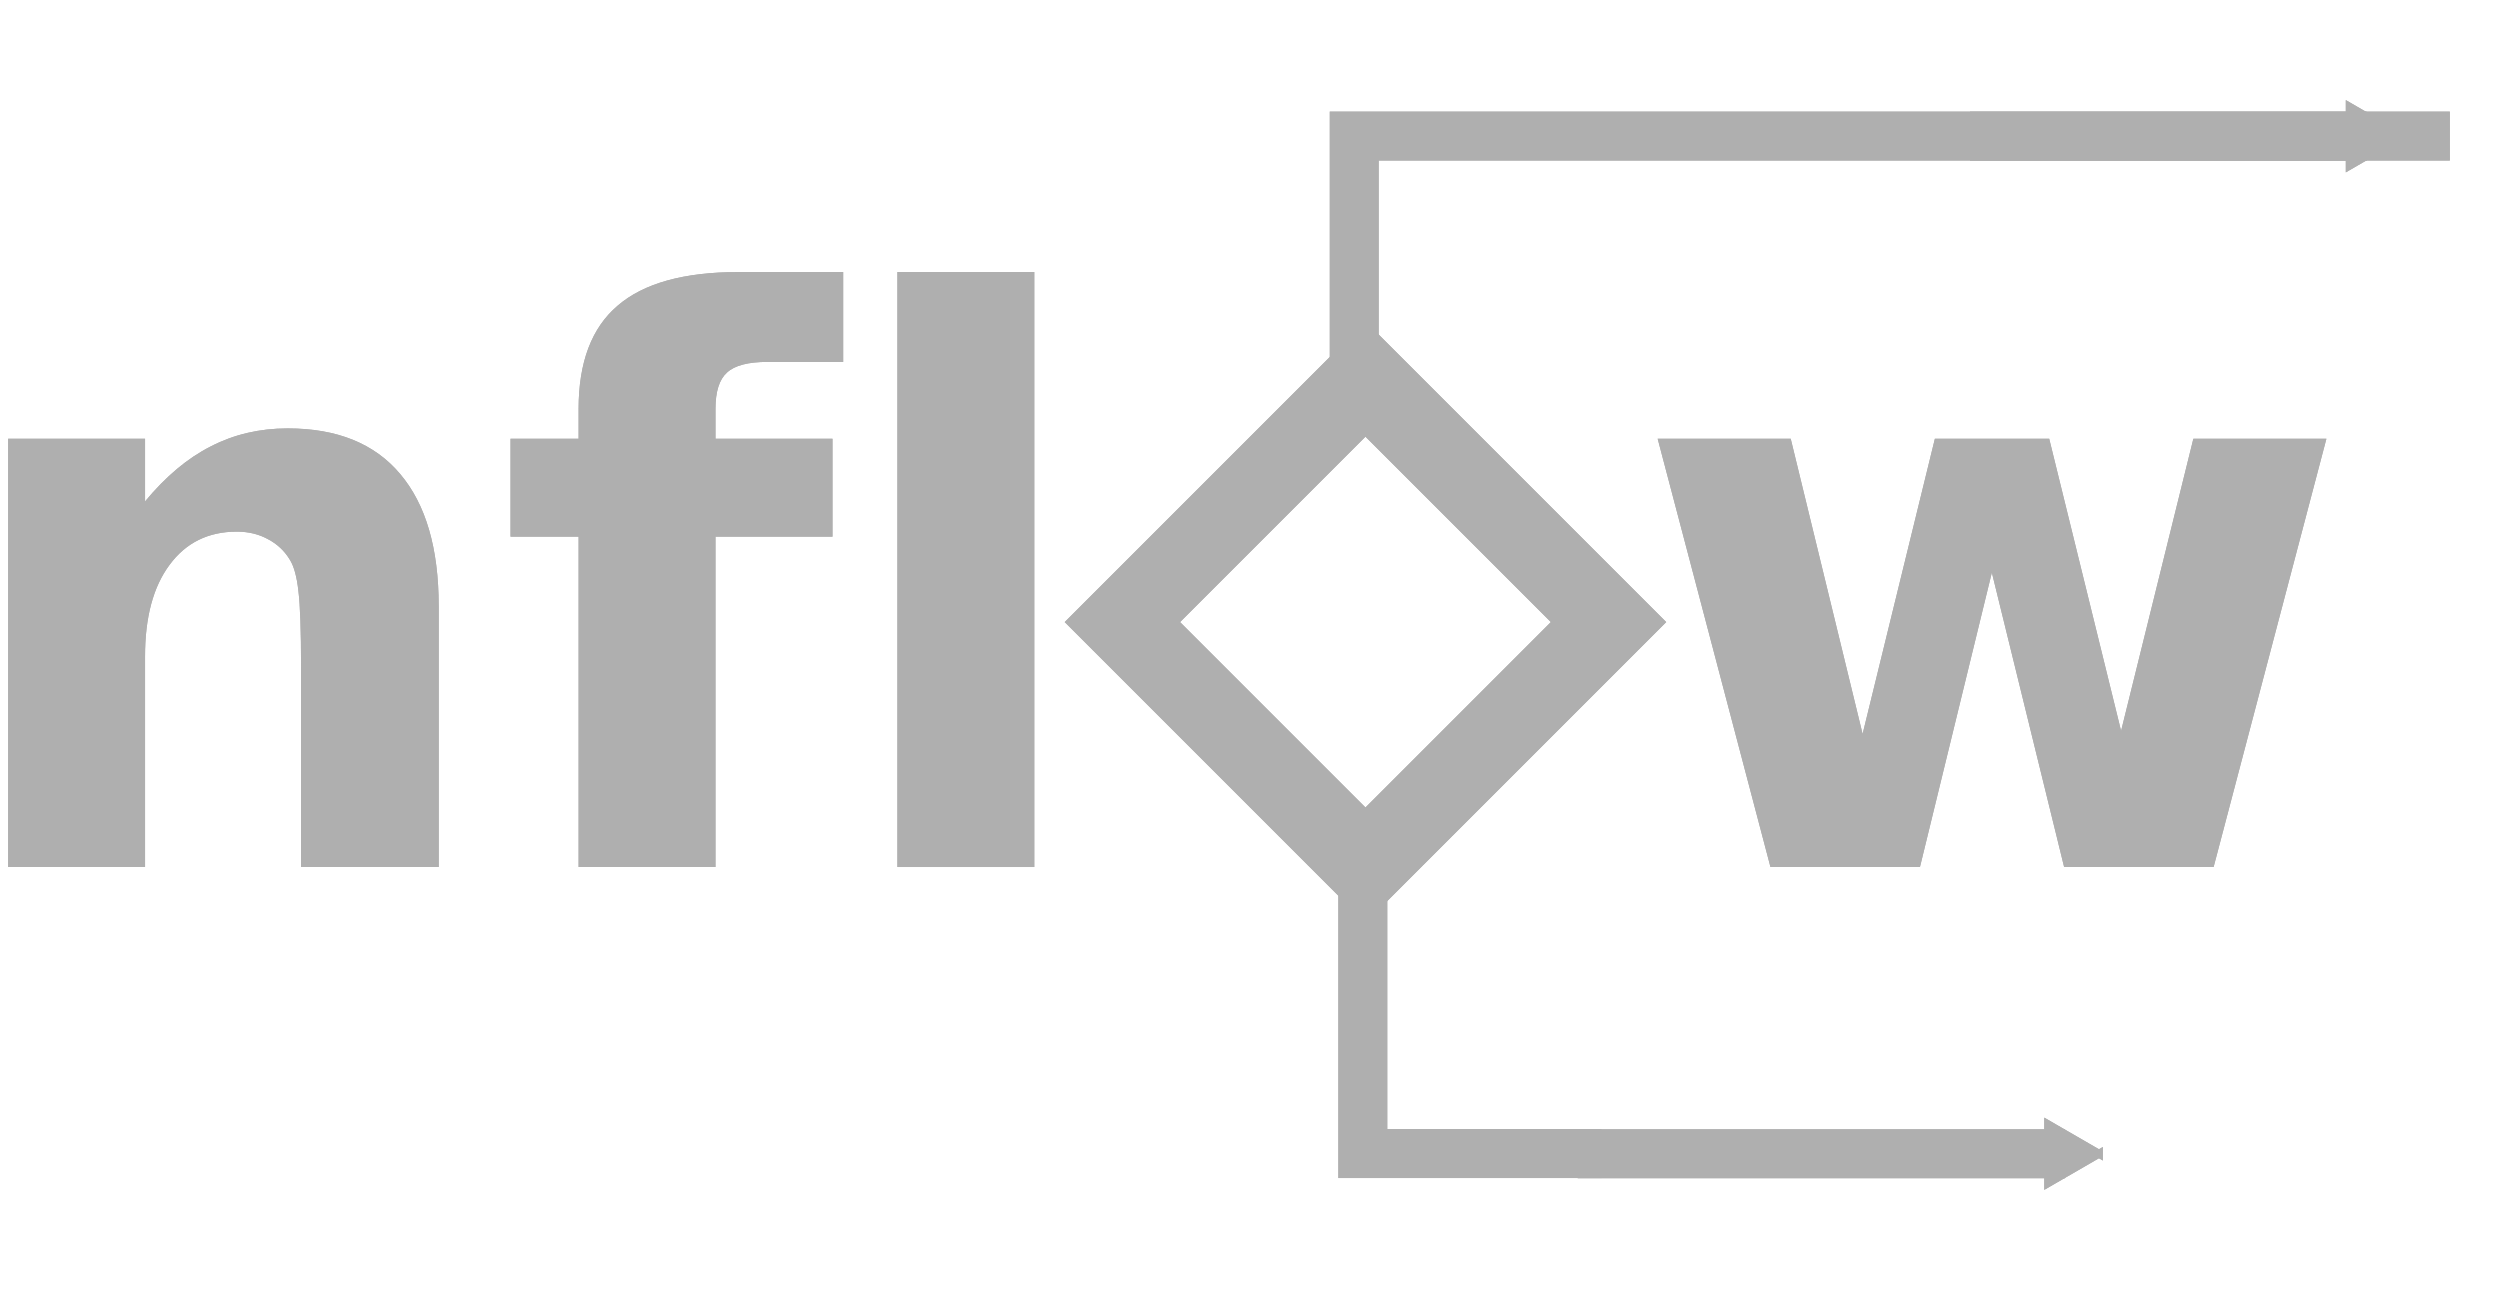 <?xml version="1.0" encoding="UTF-8" standalone="no"?>
<svg
   xmlns:dc="http://purl.org/dc/elements/1.1/"
   xmlns:cc="http://creativecommons.org/ns#"
   xmlns:rdf="http://www.w3.org/1999/02/22-rdf-syntax-ns#"
   xmlns:svg="http://www.w3.org/2000/svg"
   xmlns="http://www.w3.org/2000/svg"
   xmlns:sodipodi="http://sodipodi.sourceforge.net/DTD/sodipodi-0.dtd"
   xmlns:inkscape="http://www.inkscape.org/namespaces/inkscape"
   sodipodi:docname="nflow_logo_dark.svg"
   inkscape:version="1.0.1 (3bc2e813f5, 2020-09-07)"
   version="1.1"
   id="svg3954"
   height="79.07"
   width="153.24">
  <defs
     id="defs3956">
    <marker
       inkscape:stockid="TriangleOutM"
       orient="auto"
       refY="0"
       refX="0"
       id="TriangleOutM"
       style="overflow:visible">
      <path
         inkscape:connector-curvature="0"
         id="path4122"
         d="m 5.77,0 -8.65,5 0,-10 8.65,5 z"
         style="fill-rule:evenodd;stroke:#000000;stroke-width:1pt;marker-start:none"
         transform="scale(0.4,0.4)" />
    </marker>
    <marker
       inkscape:stockid="TriangleOutM"
       orient="auto"
       refY="0"
       refX="0"
       id="marker3938"
       style="overflow:visible">
      <path
         inkscape:connector-curvature="0"
         id="path3940"
         d="m 5.77,0 -8.65,5 0,-10 8.65,5 z"
         style="fill-rule:evenodd;stroke:#000000;stroke-width:1pt;marker-start:none"
         transform="scale(0.4,0.4)" />
    </marker>
    <marker
       inkscape:stockid="TriangleOutM7400"
       orient="auto"
       refY="0"
       refX="0"
       style="overflow:visible"
       id="TriangleOutM7400">
      <path
         inkscape:connector-curvature="0"
         id="path929"
         d="m 5.77,0 -8.65,5 0,-10 8.65,5 z"
         style="fill-rule:evenodd;stroke:#000000;stroke-width:1pt;marker-start:none;fill:#afafaf"
         transform="scale(0.4,0.4)" />
    </marker>
    <marker
       inkscape:stockid="TriangleOutM3534"
       orient="auto"
       refY="0"
       refX="0"
       style="overflow:visible"
       id="TriangleOutM3534">
      <path
         inkscape:connector-curvature="0"
         id="path932"
         d="m 5.77,0 -8.65,5 0,-10 8.65,5 z"
         style="fill-rule:evenodd;stroke:#000000;stroke-width:1pt;marker-start:none;fill:#afafaf"
         transform="scale(0.4,0.4)" />
    </marker>
    <marker
       inkscape:stockid="TriangleOutM3534193"
       orient="auto"
       refY="0"
       refX="0"
       style="overflow:visible"
       id="TriangleOutM3534193">
      <path
         inkscape:connector-curvature="0"
         id="path999"
         d="m 5.77,0 -8.65,5 0,-10 8.65,5 z"
         style="fill-rule:evenodd;stroke:#afafaf;stroke-width:1pt;marker-start:none;fill:#afafaf"
         transform="scale(0.4,0.4)" />
    </marker>
    <marker
       inkscape:stockid="TriangleOutM35341936670"
       orient="auto"
       refY="0"
       refX="0"
       style="overflow:visible"
       id="TriangleOutM35341936670">
      <path
         inkscape:connector-curvature="0"
         id="path1073"
         d="m 5.77,0 -8.65,5 0,-10 8.65,5 z"
         style="fill-rule:evenodd;stroke:#afafaf;stroke-width:1pt;marker-start:none;fill:#afafaf"
         transform="scale(0.4,0.4)" />
    </marker>
    <marker
       inkscape:stockid="TriangleOutM7400916"
       orient="auto"
       refY="0"
       refX="0"
       style="overflow:visible"
       id="TriangleOutM7400916">
      <path
         inkscape:connector-curvature="0"
         id="path1157"
         d="m 5.77,0 -8.65,5 0,-10 8.65,5 z"
         style="fill-rule:evenodd;stroke:#afafaf;stroke-width:1pt;marker-start:none;fill:#afafaf"
         transform="scale(0.4,0.4)" />
    </marker>
    <marker
       inkscape:stockid="TriangleOutM74009168673"
       orient="auto"
       refY="0"
       refX="0"
       style="overflow:visible"
       id="TriangleOutM74009168673">
      <path
         inkscape:connector-curvature="0"
         id="path1264"
         d="m 5.77,0 -8.65,5 0,-10 8.65,5 z"
         style="fill-rule:evenodd;stroke:#afafaf;stroke-width:1pt;marker-start:none;fill:#afafaf"
         transform="scale(0.4,0.4)" />
    </marker>
    <marker
       inkscape:stockid="TriangleOutM353419366708546"
       orient="auto"
       refY="0"
       refX="0"
       style="overflow:visible"
       id="TriangleOutM353419366708546">
      <path
         inkscape:connector-curvature="0"
         id="path1267"
         d="m 5.77,0 -8.65,5 0,-10 8.65,5 z"
         style="fill-rule:evenodd;stroke:#afafaf;stroke-width:1pt;marker-start:none;fill:#afafaf"
         transform="scale(0.4,0.4)" />
    </marker>
    <marker
       inkscape:stockid="TriangleOutM74009168673"
       orient="auto"
       refY="0"
       refX="0"
       style="overflow:visible"
       id="TriangleOutM74009168673-3">
      <path
         inkscape:connector-curvature="0"
         id="path1264-6"
         d="M 5.77,0 -2.88,5 V -5 Z"
         style="fill:#afafaf;fill-rule:evenodd;stroke:#afafaf;stroke-width:1pt;marker-start:none"
         transform="scale(0.4)" />
    </marker>
    <marker
       inkscape:stockid="TriangleOutM353419366708546"
       orient="auto"
       refY="0"
       refX="0"
       style="overflow:visible"
       id="TriangleOutM353419366708546-7">
      <path
         inkscape:connector-curvature="0"
         id="path1267-5"
         d="M 5.77,0 -2.88,5 V -5 Z"
         style="fill:#afafaf;fill-rule:evenodd;stroke:#afafaf;stroke-width:1pt;marker-start:none"
         transform="scale(0.4)" />
    </marker>
    <marker
       inkscape:stockid="TriangleOutM740091686736541"
       orient="auto"
       refY="0"
       refX="0"
       style="overflow:visible"
       id="TriangleOutM740091686736541">
      <path
         inkscape:connector-curvature="0"
         id="path1432"
         d="M 5.77,0 -2.88,5 V -5 Z"
         style="fill:#afafaf;fill-rule:evenodd;stroke:#afafaf;stroke-width:1pt;marker-start:none"
         transform="scale(0.4)" />
    </marker>
    <marker
       inkscape:stockid="TriangleOutM3534193667085467431"
       orient="auto"
       refY="0"
       refX="0"
       style="overflow:visible"
       id="TriangleOutM3534193667085467431">
      <path
         inkscape:connector-curvature="0"
         id="path1429"
         d="M 5.77,0 -2.88,5 V -5 Z"
         style="fill:#afafaf;fill-rule:evenodd;stroke:#afafaf;stroke-width:1pt;marker-start:none"
         transform="scale(0.4)" />
    </marker>
    <marker
       inkscape:stockid="TriangleOutM3534193667085469181"
       orient="auto"
       refY="0"
       refX="0"
       style="overflow:visible"
       id="TriangleOutM3534193667085469181">
      <path
         inkscape:connector-curvature="0"
         id="path1865"
         d="m 5.77,0 -8.65,5 0,-10 8.65,5 z"
         style="fill-rule:evenodd;stroke:#afafaf;stroke-width:1pt;marker-start:none;fill:#afafaf"
         transform="scale(0.4,0.4)" />
    </marker>
    <marker
       inkscape:stockid="TriangleOutM740091686731730"
       orient="auto"
       refY="0"
       refX="0"
       style="overflow:visible"
       id="TriangleOutM740091686731730">
      <path
         inkscape:connector-curvature="0"
         id="path1868"
         d="m 5.77,0 -8.65,5 0,-10 8.65,5 z"
         style="fill-rule:evenodd;stroke:#afafaf;stroke-width:1pt;marker-start:none;fill:#afafaf"
         transform="scale(0.4,0.4)" />
    </marker>
    <marker
       inkscape:stockid="TriangleOutM35341936670854691818774"
       orient="auto"
       refY="0"
       refX="0"
       style="overflow:visible"
       id="TriangleOutM35341936670854691818774">
      <path
         inkscape:connector-curvature="0"
         id="path2056"
         d="m 5.77,0 -8.65,5 0,-10 8.65,5 z"
         style="fill-rule:evenodd;stroke:#afafaf;stroke-width:1pt;marker-start:none;fill:#afafaf"
         transform="scale(0.4,0.4)" />
    </marker>
    <marker
       inkscape:stockid="TriangleOutM7400916867317303932"
       orient="auto"
       refY="0"
       refX="0"
       style="overflow:visible"
       id="TriangleOutM7400916867317303932">
      <path
         inkscape:connector-curvature="0"
         id="path2059"
         d="m 5.77,0 -8.65,5 0,-10 8.65,5 z"
         style="fill-rule:evenodd;stroke:#afafaf;stroke-width:1pt;marker-start:none;fill:#afafaf"
         transform="scale(0.4,0.4)" />
    </marker>
  </defs>
  <sodipodi:namedview
     id="base"
     pagecolor="#000000"
     bordercolor="#666666"
     borderopacity="1.0"
     inkscape:pageopacity="0"
     inkscape:pageshadow="2"
     inkscape:zoom="5.6"
     inkscape:cx="87.38383"
     inkscape:cy="41.505143"
     inkscape:document-units="px"
     inkscape:current-layer="g1409"
     showgrid="false"
     fit-margin-top="2.7755576e-17"
     fit-margin-left="0"
     fit-margin-right="0"
     fit-margin-bottom="1.2"
     inkscape:window-width="1920"
     inkscape:window-height="2103"
     inkscape:window-x="5760"
     inkscape:window-y="28"
     inkscape:window-maximized="1"
     showguides="true"
     inkscape:guide-bbox="true"
     inkscape:document-rotation="0" />
  <g
     inkscape:label="Layer 1"
     inkscape:groupmode="layer"
     id="layer1"
     transform="translate(-178.387,-192.689)">
    <g
       transform="translate(-1334.877,-2955.225)"
       id="g3913">
      <g
         id="g3891"
         transform="translate(911.093,2052.111)">
        <g
           id="g3895"
           transform="translate(194.542,447.727)">
          <path
             style="fill:none;stroke:#afafaf;stroke-width:3;stroke-linecap:butt;stroke-linejoin:miter;stroke-miterlimit:4;stroke-opacity:1;stroke-dasharray:none;marker-start:none;marker-mid:none"
             d="m 557.793,656.417 -67.155,0 0,17.698"
             id="path3897"
             inkscape:connector-curvature="0"
             sodipodi:nodetypes="ccc" />
          <g
             style="font-size:48px;font-style:normal;font-variant:normal;font-weight:bold;font-stretch:normal;line-height:125%;letter-spacing:-0.31px;word-spacing:0px;fill:#afafaf;fill-opacity:1;stroke:none;font-family:Sans;-inkscape-font-specification:Sans Bold"
             id="text3899">
            <path
               d="m 434.521,685.235 0,15.984 -8.438,0 0,-2.602 0,-9.633 c -2e-5,-2.266 -0.055,-3.828 -0.164,-4.688 -0.094,-0.859 -0.266,-1.492 -0.516,-1.898 -0.328,-0.547 -0.773,-0.969 -1.336,-1.266 -0.563,-0.312 -1.203,-0.469 -1.922,-0.469 -1.75,2e-5 -3.125,0.68 -4.125,2.039 -1,1.344 -1.5,3.211 -1.5,5.602 l 0,12.914 -8.391,0 0,-26.25 8.391,0 0,3.844 c 1.266,-1.531 2.609,-2.656 4.031,-3.375 1.422,-0.734 2.992,-1.102 4.711,-1.102 3.031,2e-5 5.328,0.93 6.891,2.789 1.578,1.859 2.367,4.563 2.367,8.109"
               style="font-size:48px;-inkscape-font-specification:Sans Bold;fill:#afafaf;fill-opacity:1"
               id="path10062" />
            <path
               d="m 459.313,664.751 0,5.508 -4.641,0 c -1.188,3e-5 -2.016,0.219 -2.484,0.656 -0.469,0.422 -0.703,1.164 -0.703,2.227 l 0,1.828 7.172,0 0,6 -7.172,0 0,20.25 -8.391,0 0,-20.25 -4.172,0 0,-6 4.172,0 0,-1.828 c 0,-2.859 0.797,-4.969 2.391,-6.328 1.594,-1.375 4.062,-2.062 7.406,-2.062 l 6.422,0"
               style="-inkscape-font-specification:Sans Bold;fill:#afafaf;fill-opacity:1"
               id="path10064" />
            <path
               d="m 462.636,664.751 8.391,0 0,36.469 -8.391,0 0,-36.469"
               style="-inkscape-font-specification:Sans Bold;fill:#afafaf;fill-opacity:1"
               id="path10066" />
            <path
               d="m 509.237,674.969 8.156,0 4.406,18.094 4.43,-18.094 7.008,0 4.406,17.906 4.43,-17.906 8.156,0 -6.914,26.25 -9.164,0 -4.43,-18.047 -4.406,18.047 -9.164,0 -6.914,-26.25"
               style="-inkscape-font-specification:Sans Bold;fill:#afafaf;fill-opacity:1"
               id="path10068" />
          </g>
          <rect
             style="fill:none;fill-opacity:1;stroke:#afafaf;stroke-width:5;stroke-linecap:round;stroke-linejoin:miter;stroke-miterlimit:4;stroke-dasharray:none;stroke-opacity:1"
             id="rect3905"
             width="21.071"
             height="21.071"
             x="822.106"
             y="127.266"
             transform="rotate(45)" />
          <path
             sodipodi:nodetypes="ccc"
             inkscape:connector-curvature="0"
             id="path3907"
             d="m 491.164,700.622 0,18.163 14.629,0"
             style="fill:none;stroke:#afafaf;stroke-width:3;stroke-linecap:butt;stroke-linejoin:miter;stroke-miterlimit:4;stroke-opacity:1;stroke-dasharray:none;marker-start:none;marker-mid:none" />
          <path
             sodipodi:nodetypes="cc"
             inkscape:connector-curvature="0"
             id="path3909"
             d="m 504.337,718.796 29.872,0"
             style="fill:#afafaf;stroke:#afafaf;stroke-width:3;stroke-linecap:butt;stroke-linejoin:miter;stroke-miterlimit:4;stroke-opacity:1;stroke-dasharray:none;marker-start:none;marker-mid:none;marker-end:url(#TriangleOutM74009168673);fill-opacity:1" />
          <path
             style="fill:#afafaf;stroke:#afafaf;stroke-width:3;stroke-linecap:butt;stroke-linejoin:miter;stroke-miterlimit:4;stroke-opacity:1;stroke-dasharray:none;marker-start:none;marker-mid:none;marker-end:url(#TriangleOutM353419366708546);fill-opacity:1"
             d="m 528.382,656.426 24.311,0"
             id="path3911"
             inkscape:connector-curvature="0"
             sodipodi:nodetypes="cc" />
        </g>
        <g
           id="g1409"
           transform="translate(194.542,447.727)">
          <path
             style="fill:none;stroke:#afafaf;stroke-width:3;stroke-linecap:butt;stroke-linejoin:miter;stroke-miterlimit:4;stroke-opacity:1;stroke-dasharray:none;marker-start:none;marker-mid:none"
             d="m 557.793,656.417 -67.155,0 0,17.698"
             id="path1389"
             inkscape:connector-curvature="0"
             sodipodi:nodetypes="ccc" />
          <g
             style="font-size:48px;font-style:normal;font-variant:normal;font-weight:bold;font-stretch:normal;line-height:125%;letter-spacing:-0.31px;word-spacing:0px;fill:#afafaf;fill-opacity:1;stroke:none;font-family:Sans;-inkscape-font-specification:Sans Bold"
             id="g1399">
            <path
               d="m 434.521,685.235 0,15.984 -8.438,0 0,-2.602 0,-9.633 c -2e-5,-2.266 -0.055,-3.828 -0.164,-4.688 -0.094,-0.859 -0.266,-1.492 -0.516,-1.898 -0.328,-0.547 -0.773,-0.969 -1.336,-1.266 -0.563,-0.312 -1.203,-0.469 -1.922,-0.469 -1.75,2e-5 -3.125,0.68 -4.125,2.039 -1,1.344 -1.5,3.211 -1.5,5.602 l 0,12.914 -8.391,0 0,-26.25 8.391,0 0,3.844 c 1.266,-1.531 2.609,-2.656 4.031,-3.375 1.422,-0.734 2.992,-1.102 4.711,-1.102 3.031,2e-5 5.328,0.93 6.891,2.789 1.578,1.859 2.367,4.563 2.367,8.109"
               style="font-size:48px;-inkscape-font-specification:Sans Bold;fill:#afafaf;fill-opacity:1"
               id="path1391" />
            <path
               d="m 459.313,664.751 0,5.508 -4.641,0 c -1.188,3e-5 -2.016,0.219 -2.484,0.656 -0.469,0.422 -0.703,1.164 -0.703,2.227 l 0,1.828 7.172,0 0,6 -7.172,0 0,20.25 -8.391,0 0,-20.25 -4.172,0 0,-6 4.172,0 0,-1.828 c 0,-2.859 0.797,-4.969 2.391,-6.328 1.594,-1.375 4.062,-2.062 7.406,-2.062 l 6.422,0"
               style="-inkscape-font-specification:Sans Bold;fill:#afafaf;fill-opacity:1"
               id="path1393" />
            <path
               d="m 462.636,664.751 8.391,0 0,36.469 -8.391,0 0,-36.469"
               style="-inkscape-font-specification:Sans Bold;fill:#afafaf;fill-opacity:1"
               id="path1395" />
            <path
               d="m 509.237,674.969 8.156,0 4.406,18.094 4.43,-18.094 7.008,0 4.406,17.906 4.43,-17.906 8.156,0 -6.914,26.25 -9.164,0 -4.43,-18.047 -4.406,18.047 -9.164,0 -6.914,-26.25"
               style="-inkscape-font-specification:Sans Bold;fill:#afafaf;fill-opacity:1"
               id="path1397" />
          </g>
          <rect
             style="fill:none;fill-opacity:1;stroke:#afafaf;stroke-width:5;stroke-linecap:round;stroke-linejoin:miter;stroke-miterlimit:4;stroke-dasharray:none;stroke-opacity:1"
             id="rect1401"
             width="21.071"
             height="21.071"
             x="822.106"
             y="127.266"
             transform="rotate(45)" />
          <path
             sodipodi:nodetypes="ccc"
             inkscape:connector-curvature="0"
             id="path1403"
             d="m 491.164,700.622 0,18.163 14.629,0"
             style="fill:none;stroke:#afafaf;stroke-width:3;stroke-linecap:butt;stroke-linejoin:miter;stroke-miterlimit:4;stroke-opacity:1;stroke-dasharray:none;marker-start:none;marker-mid:none" />
          <path
             sodipodi:nodetypes="cc"
             inkscape:connector-curvature="0"
             id="path1405"
             d="m 504.337,718.796 29.872,0"
             style="fill:#afafaf;stroke:#afafaf;stroke-width:3;stroke-linecap:butt;stroke-linejoin:miter;stroke-miterlimit:4;stroke-opacity:1;stroke-dasharray:none;marker-start:none;marker-mid:none;marker-end:url(#TriangleOutM7400916867317303932);fill-opacity:1" />
          <path
             style="fill:#afafaf;stroke:#afafaf;stroke-width:3;stroke-linecap:butt;stroke-linejoin:miter;stroke-miterlimit:4;stroke-opacity:1;stroke-dasharray:none;marker-start:none;marker-mid:none;marker-end:url(#TriangleOutM35341936670854691818774);fill-opacity:1"
             d="m 528.382,656.426 24.311,0"
             id="path1407"
             inkscape:connector-curvature="0"
             sodipodi:nodetypes="cc" />
        </g>
      </g>
    </g>
  </g>
</svg>

